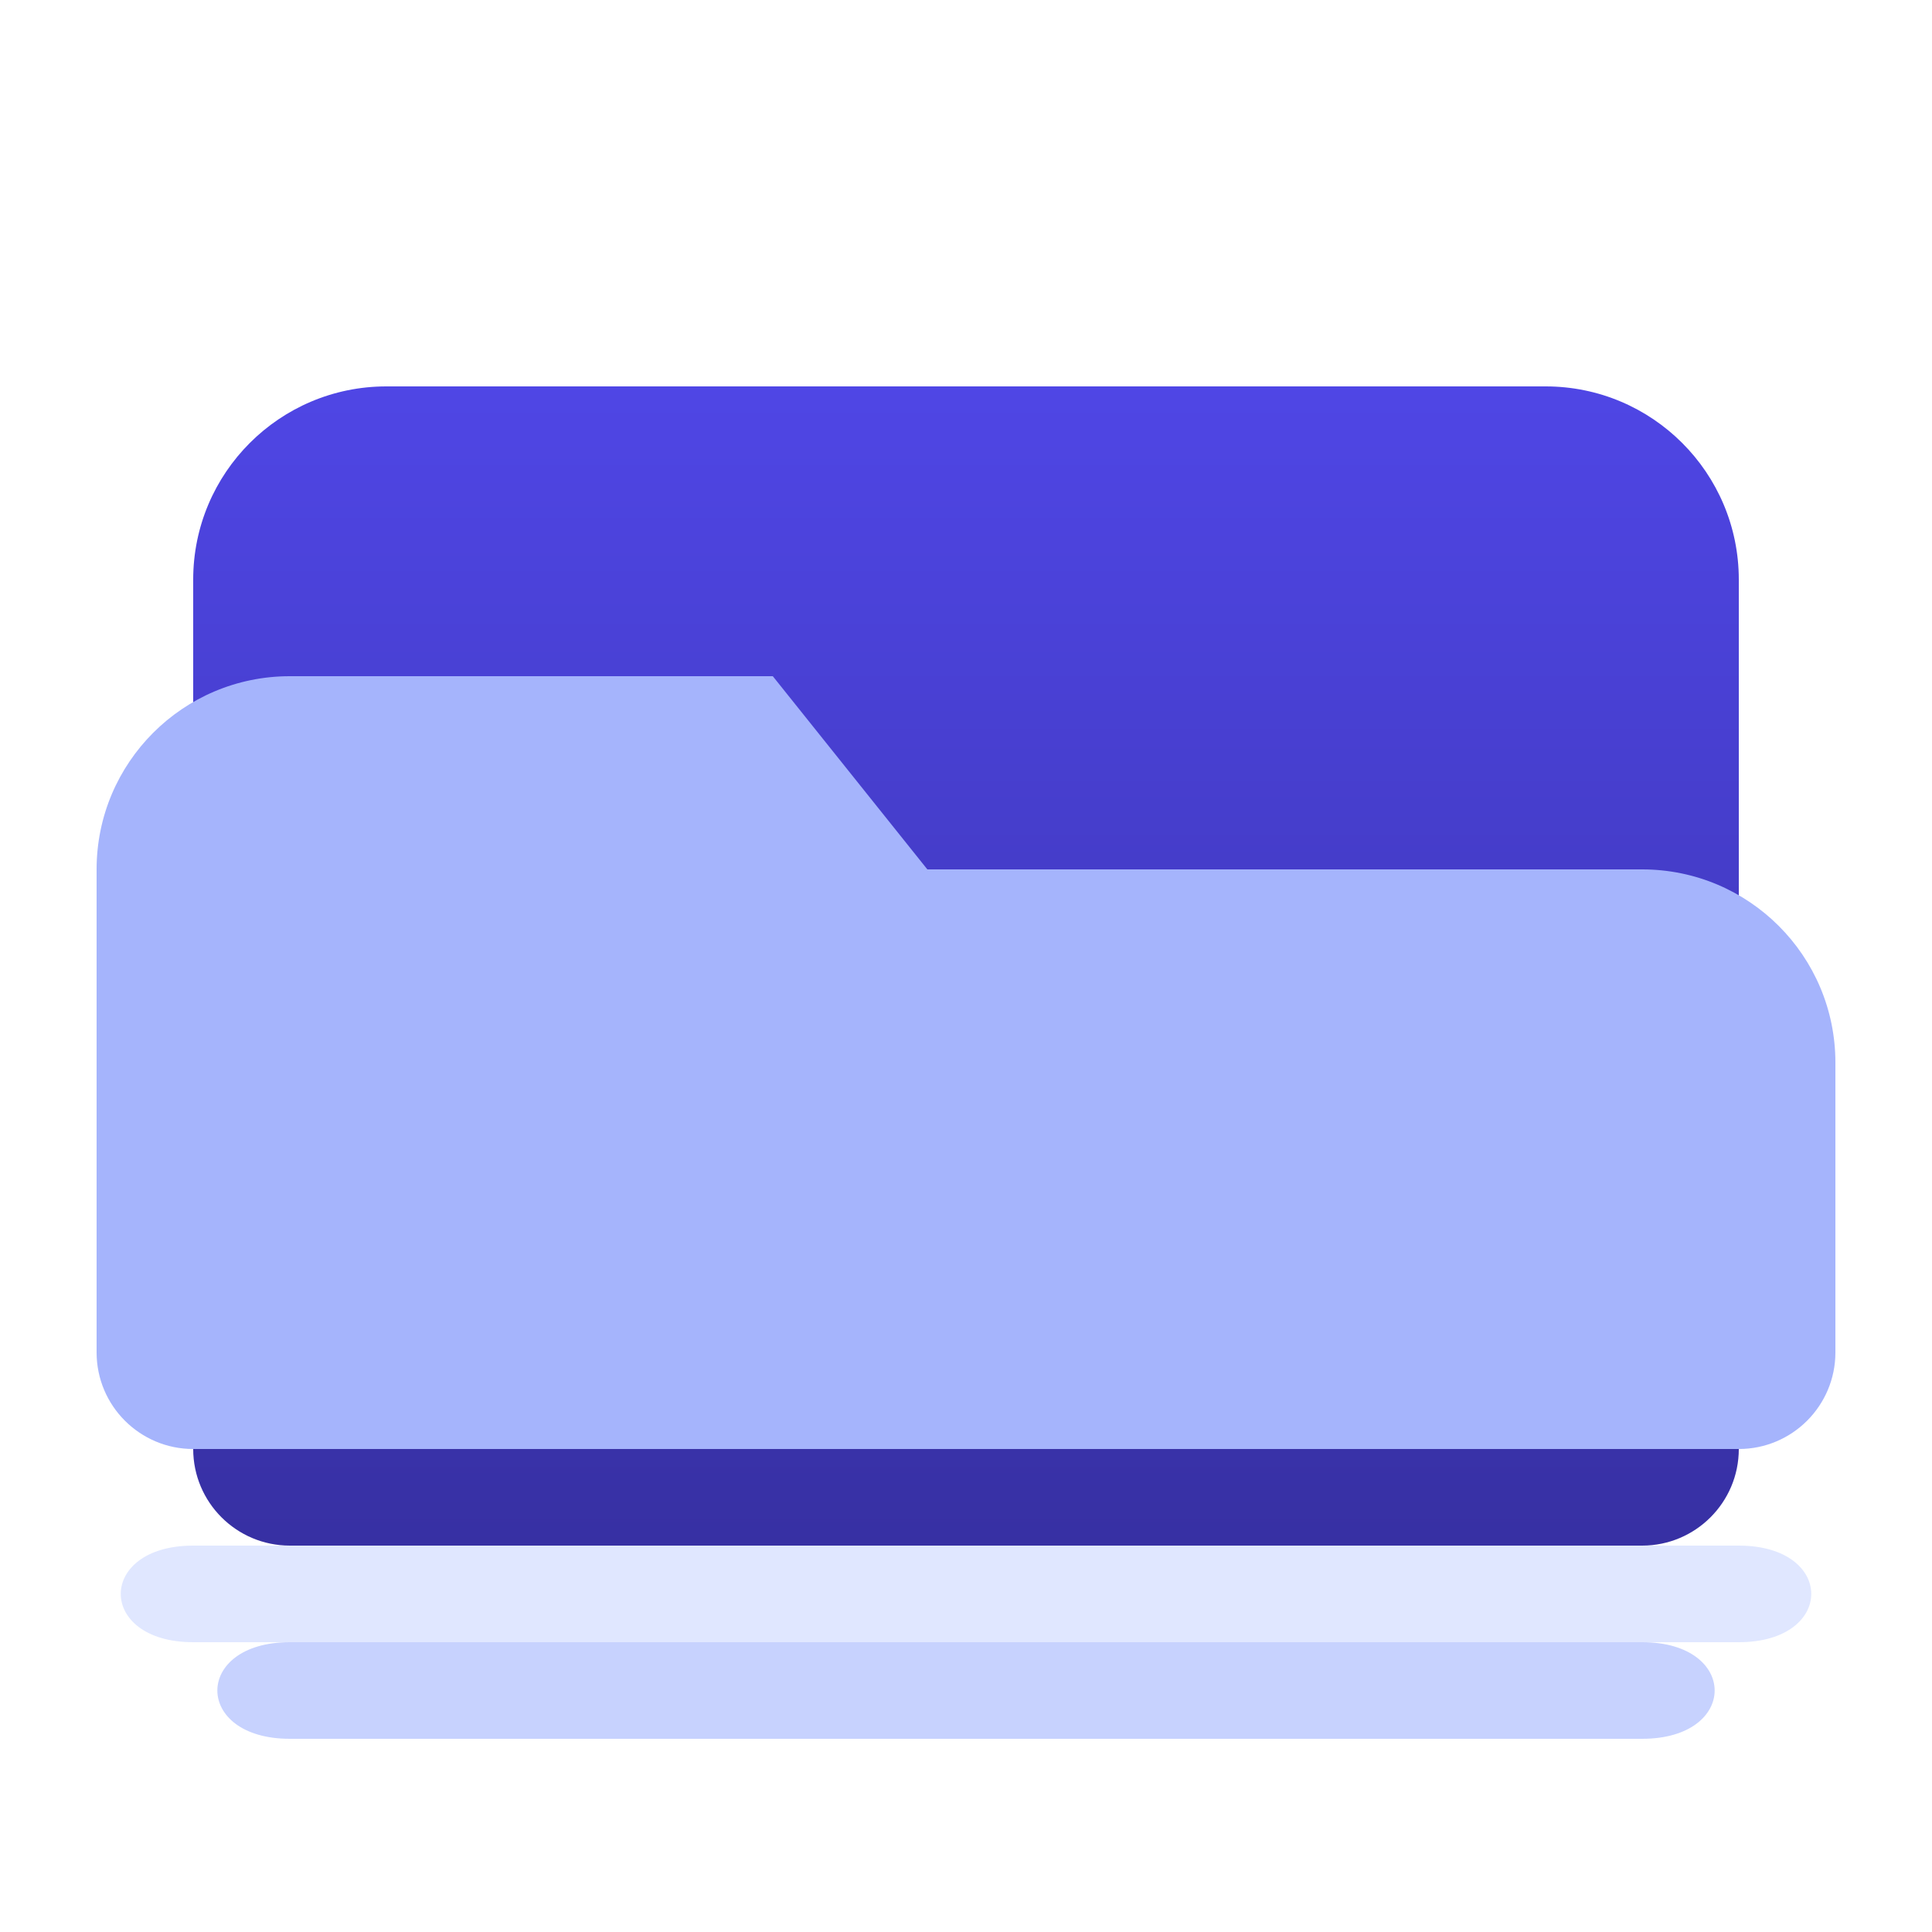 
<svg width="100" height="100" viewBox="0 0 100 100" fill="none" xmlns="http://www.w3.org/2000/svg">
    <!-- Indigo Gradient for the main folder -->
    <defs>
        <linearGradient id="folderGradient" x1="50" y1="20" x2="50" y2="80" gradientUnits="userSpaceOnUse">
            <stop stop-color="#4f46e5"/>
            <stop offset="1" stop-color="#3730a3"/>
        </linearGradient>
    </defs>
    
    <!-- Dock base -->
    <path d="M10 80 H 90 C 95 80, 95 85, 90 85 H 10 C 5 85, 5 80, 10 80 Z" fill="#e0e7ff" />
    <path d="M15 85 H 85 C 90 85, 90 90, 85 90 H 15 C 10 90, 10 85, 15 85 Z" fill="#c7d2fe" />

    <!-- Back part of the folder -->
    <path d="M10 30 C10 24.477 14.477 20 20 20 H 80 C85.523 20 90 24.477 90 30 V 75 C90 77.761 87.761 80 85 80 H 15 C12.239 80 10 77.761 10 75 V 30 Z" fill="url(#folderGradient)"/>
    
    <!-- Front part of the folder -->
    <path d="M5 45 C5 39.477 9.477 35 15 35 H 40 L 48 45 H 85 C90.523 45 95 49.477 95 55 V 70 C95 72.761 92.761 75 90 75 H 10 C7.239 75 5 72.761 5 70 V 45 Z" fill="#a5b4fc"/>
</svg>
